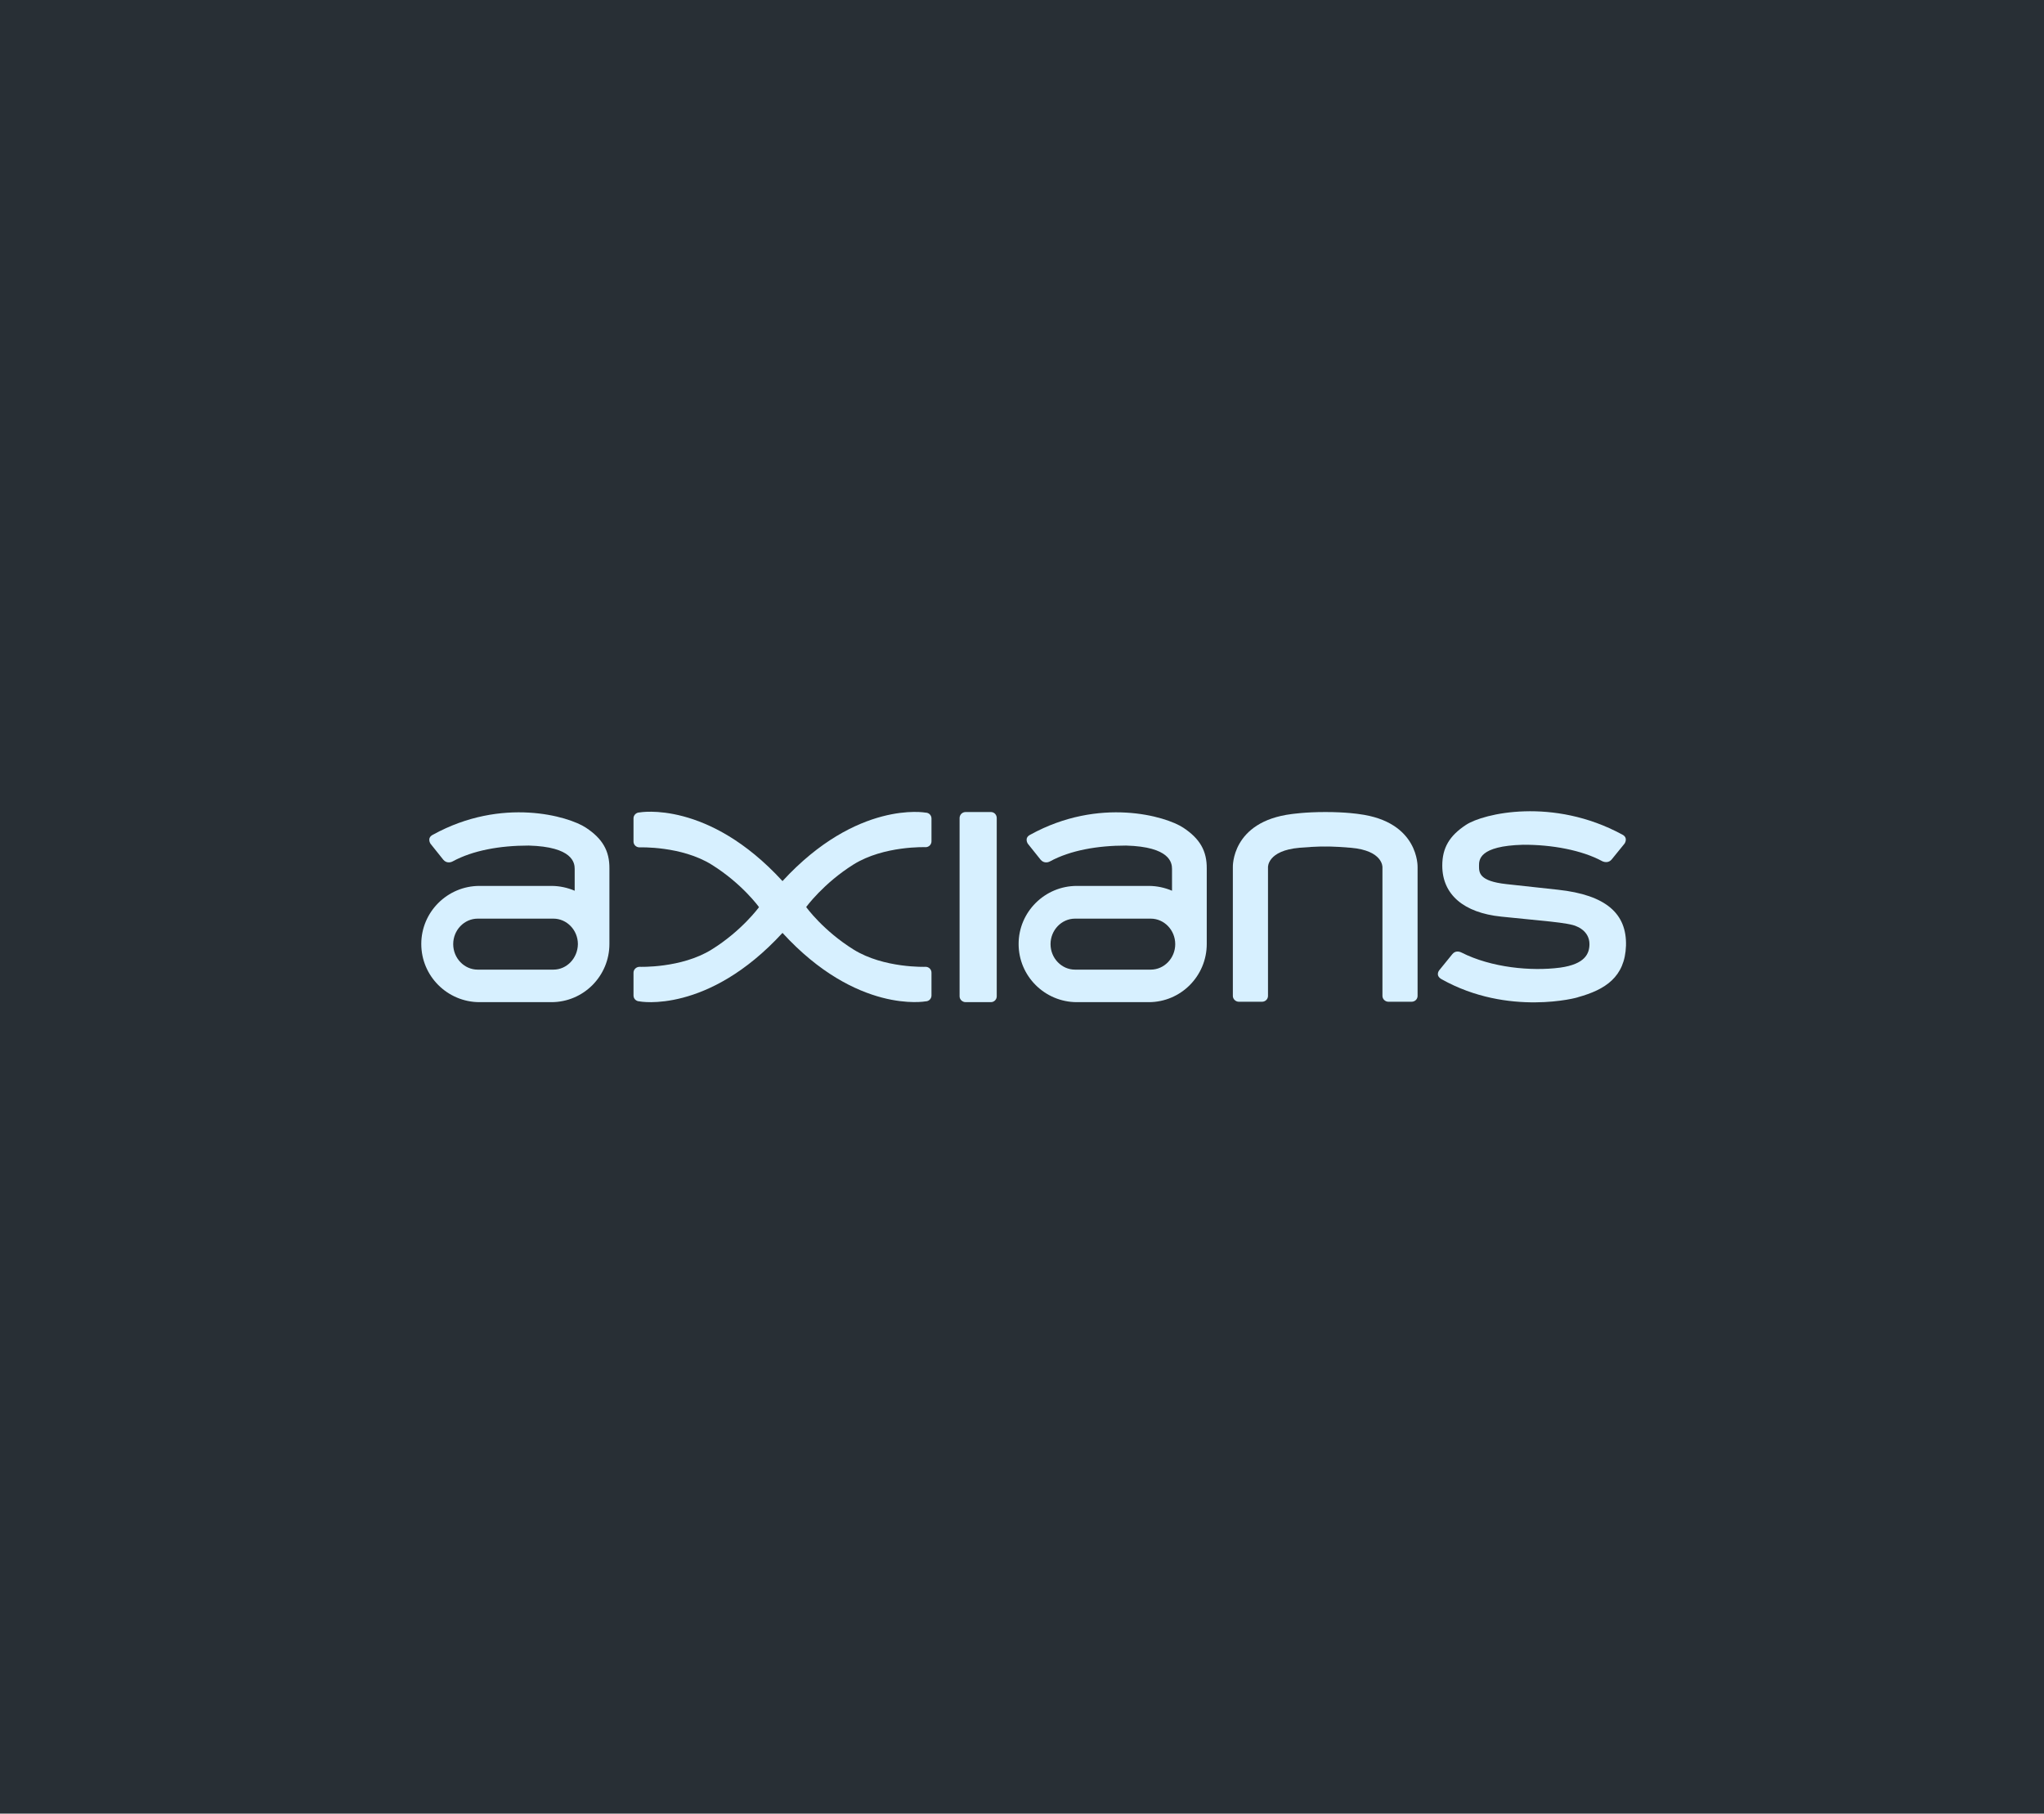 <svg xmlns="http://www.w3.org/2000/svg" width="524" height="465" viewBox="0 0 524 465" fill="none"><path d="M0 0H524V465H0V0Z" fill="#282F35"></path><path d="M369.587 251.08C367.837 250.102 368.97 248.763 368.97 248.763L372.315 244.645C373.036 243.77 373.963 243.873 374.683 244.234C382.301 248.094 392.544 249.072 399.957 248.094C406.339 247.219 407.472 244.491 407.472 242.072C407.472 238.675 404.229 237.542 404.229 237.542C402.273 236.513 394.5 236.049 384.875 235.02C375.249 234.042 369.742 229.358 369.742 221.946C369.742 217.365 371.595 214.276 375.816 211.497C380.242 208.563 398.104 204.342 415.862 213.967C417.509 214.791 416.48 216.284 416.48 216.284L413.134 220.402C412.413 221.225 411.435 221.122 410.766 220.813C405.567 217.982 397.795 216.541 390.434 216.593C379.161 216.901 379.161 220.453 379.161 221.997C379.161 223.747 379.161 225.909 386.162 226.681L399.39 228.123C411.795 229.461 417.046 234.299 416.84 242.432C416.583 250.565 411.435 253.756 404.589 255.661C404.641 255.764 386.677 260.654 369.587 251.08Z" fill="#D7F0FF"></path><path d="M254.03 256.947H247.544C246.721 256.947 246 256.278 246 255.455V209.746C246 208.923 246.669 208.202 247.544 208.202H254.03C254.853 208.202 255.523 208.871 255.523 209.746V255.455C255.523 256.278 254.853 256.947 254.03 256.947Z" fill="#D7F0FF"></path><path d="M200.6 239.189C219.697 260.036 237.301 256.742 237.301 256.742C238.124 256.742 238.794 256.073 238.794 255.249V249.381C238.794 248.557 238.124 247.888 237.301 247.888C237.301 247.888 226.594 248.3 218.822 243.462C211.049 238.623 206.674 232.601 206.674 232.549C206.726 232.498 211.101 226.475 218.822 221.637C226.594 216.798 237.301 217.21 237.301 217.21C238.124 217.21 238.794 216.541 238.794 215.718V209.85C238.794 209.026 238.124 208.357 237.301 208.357C237.301 208.357 219.748 205.114 200.6 225.909C181.504 205.063 163.951 208.305 163.951 208.305C163.128 208.305 162.407 208.975 162.407 209.798V215.769C162.407 216.593 163.076 217.262 163.951 217.262C163.951 217.262 174.658 216.85 182.43 221.688C190.203 226.527 194.578 232.549 194.578 232.601C194.527 232.652 190.151 238.675 182.43 243.462C174.658 248.3 163.951 247.888 163.951 247.888C163.128 247.888 162.407 248.557 162.407 249.381V255.249C162.407 256.073 163.076 256.742 163.951 256.742C163.9 256.793 181.452 260.036 200.6 239.189Z" fill="#D7F0FF"></path><path d="M303.341 212.217C298.914 209.283 281.877 204.239 264.118 214.019C262.471 214.843 263.501 216.335 263.501 216.335L266.795 220.453C267.515 221.277 268.493 221.225 269.163 220.865C274.361 218.034 281.31 216.799 288.671 216.799C299.944 217.107 300.458 221.225 300.458 222.769V228.38C298.657 227.608 296.598 227.145 294.487 227.145H276.06C267.824 227.145 261.133 233.836 261.133 242.02C261.133 246.138 262.78 249.844 265.508 252.572C268.185 255.249 271.942 256.948 276.06 256.948H294.487C302.723 256.948 309.363 250.256 309.363 242.02V222.718C309.415 218.137 307.562 214.997 303.341 212.217ZM295.002 248.609H275.597C272.148 248.609 269.317 245.675 269.317 242.072C269.317 238.469 272.148 235.535 275.597 235.535H295.002C298.451 235.535 301.282 238.469 301.282 242.072C301.282 245.675 298.451 248.609 295.002 248.609Z" fill="#D7F0FF"></path><path d="M150.208 212.217C145.781 209.283 128.744 204.239 110.985 214.019C109.338 214.843 110.368 216.335 110.368 216.335L113.662 220.453C114.383 221.277 115.361 221.225 116.03 220.865C121.229 218.034 128.178 216.799 135.538 216.799C146.811 217.107 147.326 221.225 147.326 222.769V228.38C145.524 227.608 143.465 227.145 141.355 227.145H122.927C114.692 227.145 108 233.836 108 242.02C108 246.138 109.647 249.844 112.375 252.572C115.052 255.249 118.809 256.948 122.927 256.948H141.355C149.59 256.948 156.23 250.256 156.23 242.02V222.718C156.282 218.137 154.429 214.997 150.208 212.217ZM141.869 248.609H122.464C119.015 248.609 116.184 245.675 116.184 242.072C116.184 238.469 119.015 235.535 122.464 235.535H141.869C145.318 235.535 148.149 238.469 148.149 242.072C148.098 245.675 145.318 248.609 141.869 248.609Z" fill="#D7F0FF"></path><path d="M339.784 208.202C345.138 208.202 348.329 208.717 348.329 208.717C363.874 210.673 363.411 222.357 363.411 222.357V255.352C363.411 256.175 362.741 256.845 361.866 256.845H355.947C355.123 256.845 354.403 256.175 354.403 255.352V222.357C354.403 222.357 354.609 218.085 346.321 217.365C341.432 216.953 339.733 217.056 339.733 217.056C339.733 217.056 337.983 216.953 333.144 217.365C324.857 218.085 325.063 222.357 325.063 222.357V255.352C325.063 256.175 324.394 256.845 323.519 256.845H317.599C316.776 256.845 316.055 256.175 316.055 255.352V222.357C316.055 222.357 315.592 210.673 331.137 208.717C331.291 208.717 334.431 208.202 339.784 208.202Z" fill="#D7F0FF"></path></svg>